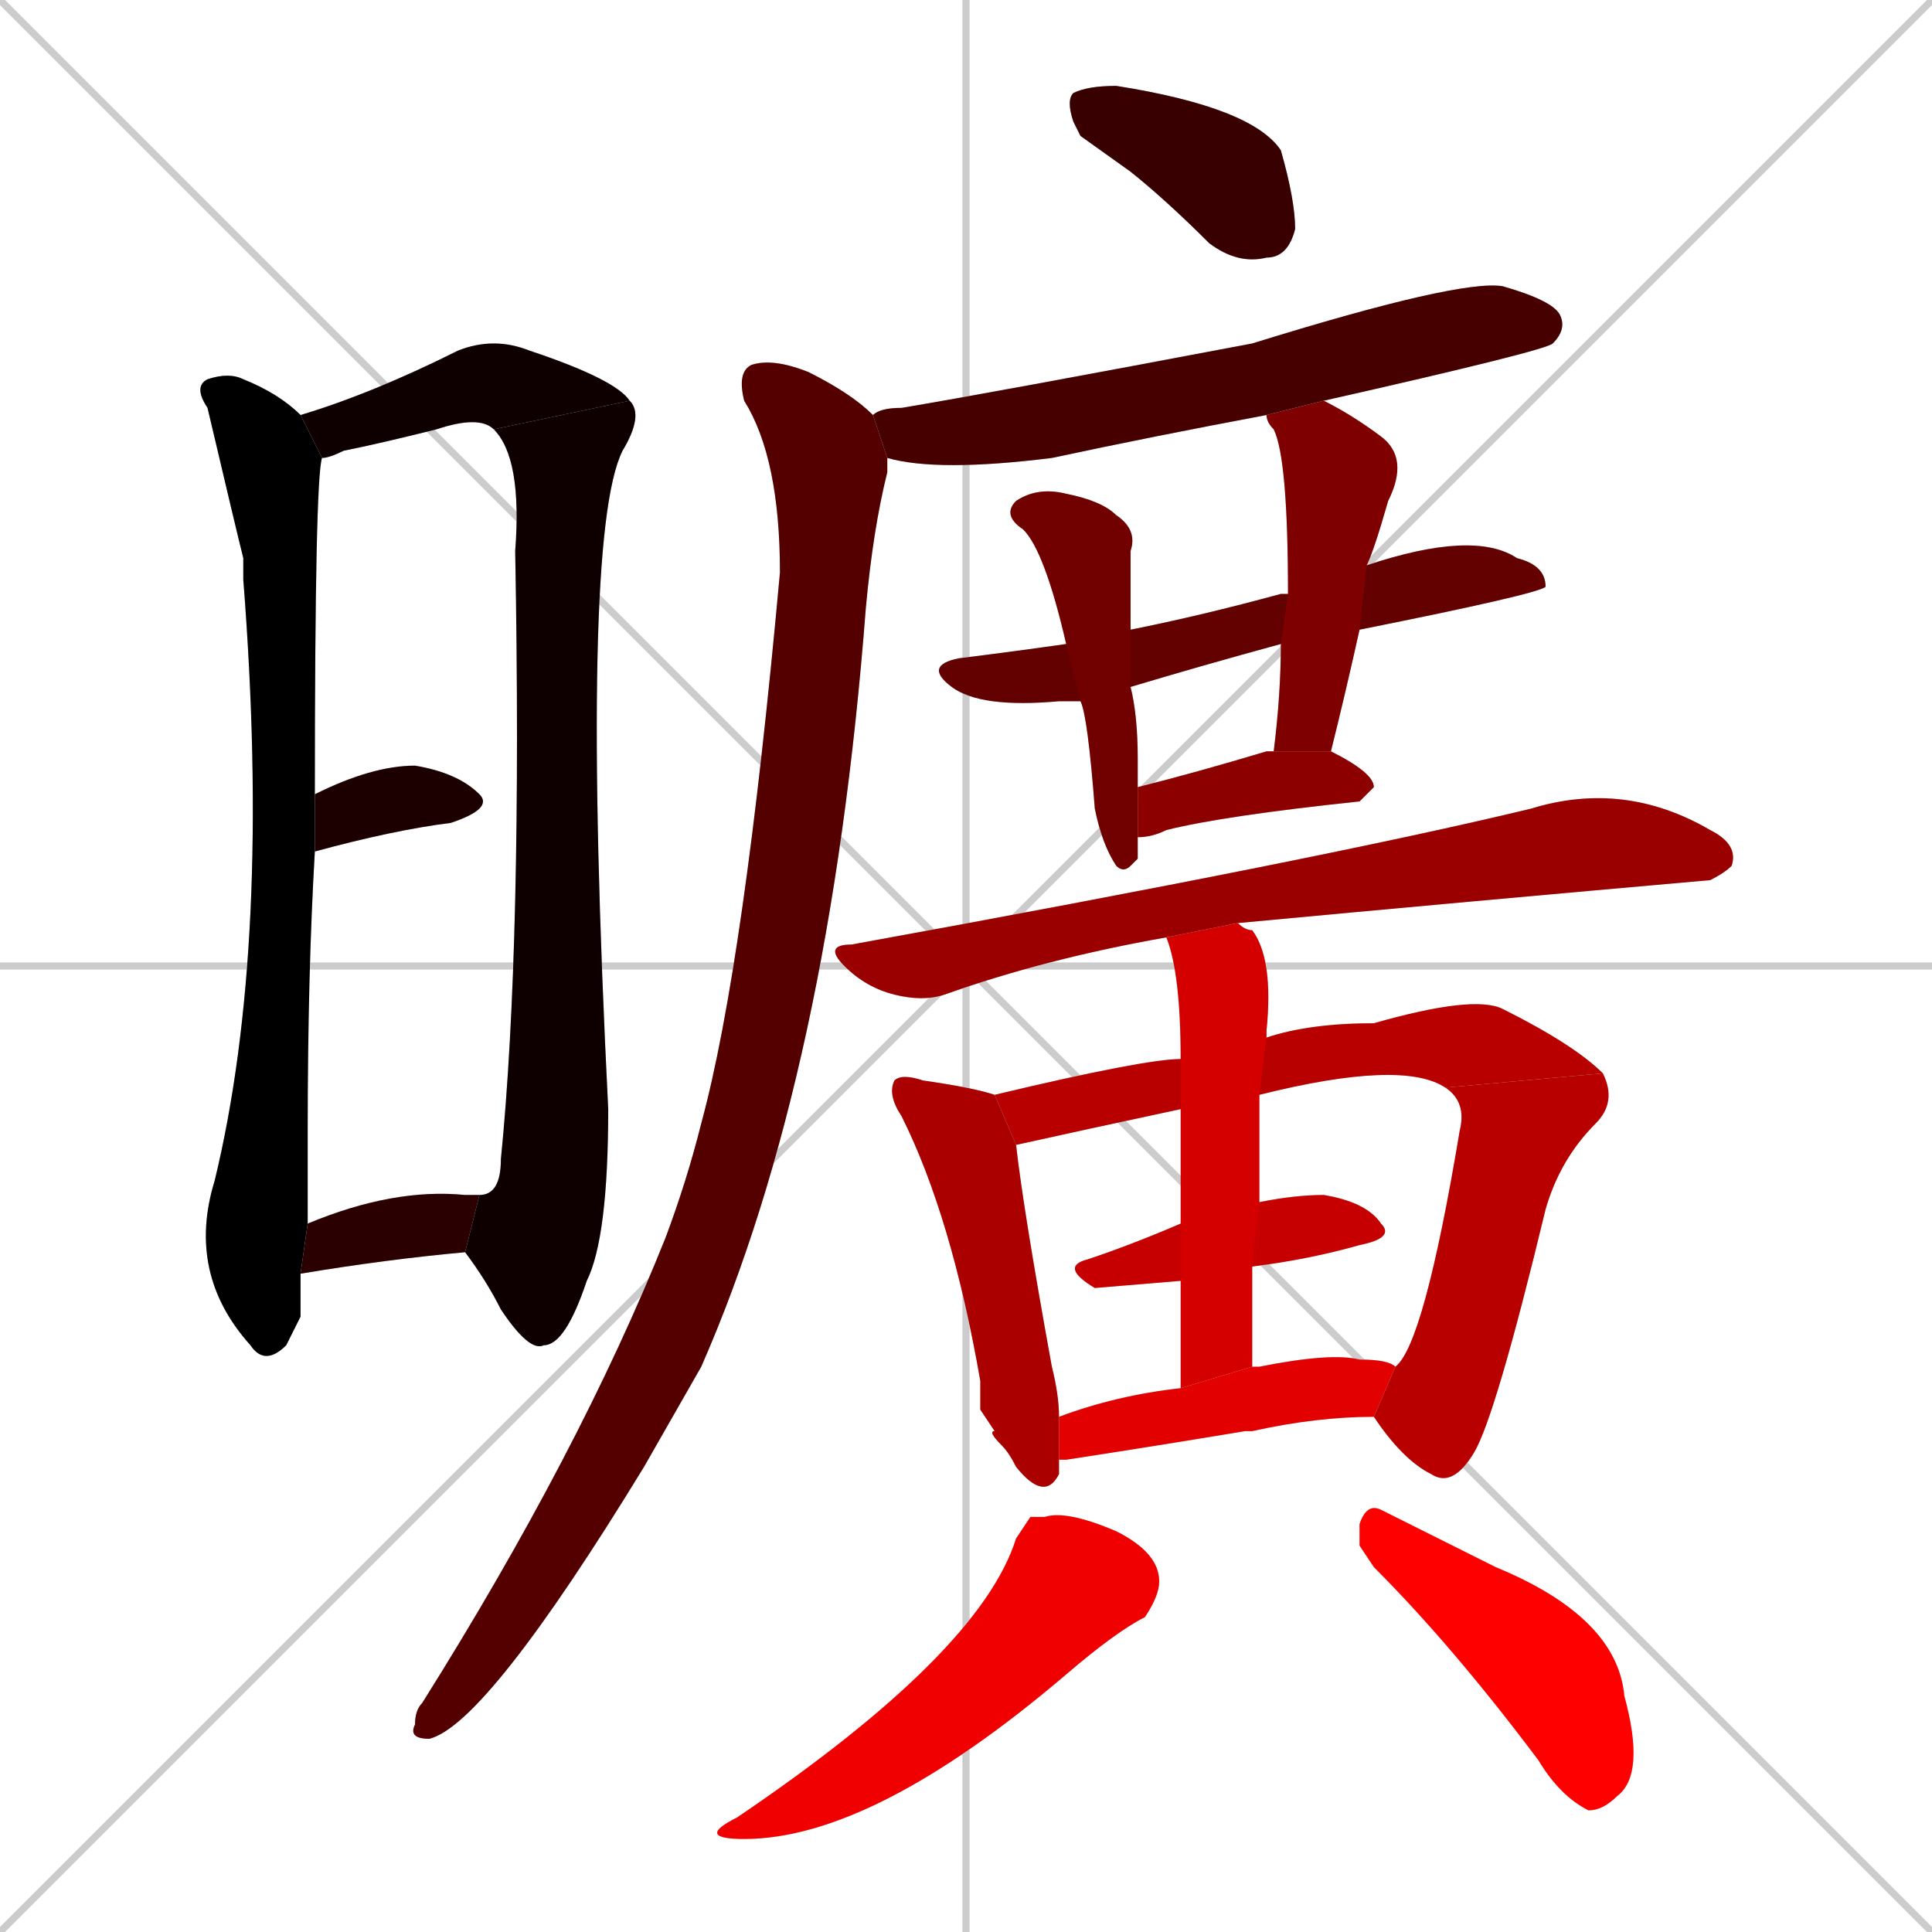 <svg xmlns="http://www.w3.org/2000/svg" xmlns:xlink="http://www.w3.org/1999/xlink" width="270" height="270"><path d="M 0 0 L 270 270 M 270 0 L 0 270 M 135 0 L 135 270 M 0 135 L 270 135" stroke="#CCCCCC" /><path d="M 42 184 L 40 188 Q 37 191 35 188 Q 26 178 30 165 Q 38 132 34 81 Q 34 79 34 78 Q 33 74 29 57 Q 27 54 29 53 Q 32 52 34 53 Q 39 55 42 58 L 45 64 Q 44 67 44 111 L 44 119 Q 43 136 43 158 Q 43 166 43 171 L 42 178" fill="#CCCCCC"/><path d="M 42 58 Q 52 55 64 49 Q 69 47 74 49 Q 86 53 88 56 L 69 60 Q 67 58 61 60 Q 53 62 48 63 Q 46 64 45 64" fill="#CCCCCC"/><path d="M 67 167 Q 70 167 70 162 Q 73 132 72 77 Q 73 64 69 60 L 88 56 Q 90 58 87 63 Q 81 75 85 155 Q 85 173 82 179 Q 79 188 76 188 Q 74 189 70 183 Q 68 179 65 175" fill="#CCCCCC"/><path d="M 44 111 Q 52 107 58 107 Q 64 108 67 111 Q 69 113 63 115 Q 55 116 44 119" fill="#CCCCCC"/><path d="M 43 171 Q 55 166 65 167 Q 65 167 67 167 L 65 175 Q 54 176 42 178" fill="#CCCCCC"/><path d="M 151 19 L 150 17 Q 149 14 150 13 Q 152 12 156 12 Q 175 15 179 21 Q 181 28 181 32 Q 180 36 177 36 Q 173 37 169 34 Q 163 28 158 24" fill="#CCCCCC"/><path d="M 177 58 Q 161 61 147 64 Q 131 66 124 64 L 122 58 Q 123 57 126 57 Q 138 55 175 48 Q 204 39 210 40 Q 217 42 218 44 Q 219 46 217 48 Q 216 49 185 56" fill="#CCCCCC"/><path d="M 124 64 Q 124 65 124 66 Q 122 74 121 85 Q 116 150 98 191 Q 94 198 90 205 Q 68 241 60 243 Q 57 243 58 241 Q 58 239 59 238 Q 81 203 93 173 Q 96 165 98 157 Q 104 135 109 80 Q 109 64 104 56 Q 103 52 105 51 Q 108 50 113 52 Q 119 55 122 58" fill="#CCCCCC"/><path d="M 151 98 Q 149 98 148 98 Q 137 99 133 96 Q 129 93 134 92 Q 142 91 149 90 L 158 88 Q 168 86 179 83 Q 179 83 180 83 L 191 79 Q 206 74 212 78 Q 216 79 216 82 Q 215 83 190 88 L 179 90 Q 168 93 158 96" fill="#CCCCCC"/><path d="M 159 120 L 158 121 Q 157 122 156 121 Q 154 118 153 113 Q 152 100 151 98 L 149 90 Q 146 77 143 74 Q 140 72 142 70 Q 145 68 149 69 Q 154 70 156 72 Q 159 74 158 77 Q 158 80 158 87 Q 158 87 158 88 L 158 96 Q 159 100 159 106 Q 159 108 159 110 L 159 117" fill="#CCCCCC"/><path d="M 180 83 Q 180 64 178 60 Q 177 59 177 58 L 185 56 Q 189 58 193 61 Q 197 64 194 70 Q 192 77 191 79 L 190 88 Q 190 88 190 88 Q 188 97 186 105 L 178 105 Q 179 97 179 90" fill="#CCCCCC"/><path d="M 186 105 Q 192 108 192 110 Q 191 111 190 112 Q 171 114 163 116 Q 161 117 159 117 L 159 110 Q 167 108 177 105 Q 178 105 178 105" fill="#CCCCCC"/><path d="M 163 131 Q 146 134 132 139 Q 129 140 125 139 Q 121 138 118 135 Q 115 132 119 132 Q 185 120 214 113 Q 227 109 239 116 Q 243 118 242 121 Q 241 122 239 123 Q 205 126 173 129" fill="#CCCCCC"/><path d="M 137 197 L 137 193 Q 133 170 126 156 Q 124 153 125 151 Q 126 150 129 151 Q 136 152 139 153 L 142 160 Q 143 169 147 191 Q 148 195 148 198 L 148 204 Q 148 205 148 206 Q 146 210 142 205 Q 141 203 140 202 Q 138 200 139 200" fill="#CCCCCC"/><path d="M 165 155 Q 151 158 142 160 L 139 153 Q 160 148 165 148 L 177 145 Q 183 143 192 143 Q 206 139 210 141 Q 220 146 224 150 L 202 152 Q 196 148 176 153" fill="#CCCCCC"/><path d="M 195 191 Q 199 188 204 158 Q 205 154 202 152 L 224 150 Q 226 154 223 157 Q 218 162 216 169 Q 209 198 206 203 Q 203 208 200 206 Q 196 204 192 198" fill="#CCCCCC"/><path d="M 165 179 Q 153 180 153 180 Q 148 177 152 176 Q 158 174 165 171 L 176 168 Q 181 167 185 167 Q 191 168 193 171 Q 195 173 190 174 Q 183 176 175 177" fill="#CCCCCC"/><path d="M 165 194 Q 165 186 165 179 L 165 171 Q 165 162 165 155 L 165 148 Q 165 136 163 131 L 173 129 Q 174 130 175 130 Q 178 134 177 144 Q 177 145 177 145 L 176 153 Q 176 160 176 168 L 175 177 Q 175 184 175 191" fill="#CCCCCC"/><path d="M 148 198 Q 156 195 165 194 L 175 191 Q 175 191 176 191 Q 186 189 190 190 Q 194 190 195 191 L 192 198 Q 184 198 175 200 Q 174 200 174 200 Q 162 202 149 204 Q 148 204 148 204" fill="#CCCCCC"/><path d="M 144 212 L 146 212 Q 149 211 156 214 Q 162 217 162 221 Q 162 223 160 226 Q 156 228 149 234 Q 122 257 104 257 Q 97 257 103 254 Q 137 231 142 215" fill="#CCCCCC"/><path d="M 190 216 L 190 213 Q 191 210 193 211 Q 199 214 209 219 Q 226 226 227 237 Q 230 248 226 251 Q 224 253 222 253 Q 218 251 215 246 Q 203 230 192 219" fill="#CCCCCC"/><path d="M 42 184 L 40 188 Q 37 191 35 188 Q 26 178 30 165 Q 38 132 34 81 Q 34 79 34 78 Q 33 74 29 57 Q 27 54 29 53 Q 32 52 34 53 Q 39 55 42 58 L 45 64 Q 44 67 44 111 L 44 119 Q 43 136 43 158 Q 43 166 43 171 L 42 178" fill="#000000" /><path d="M 42 58 Q 52 55 64 49 Q 69 47 74 49 Q 86 53 88 56 L 69 60 Q 67 58 61 60 Q 53 62 48 63 Q 46 64 45 64" fill="#0e0000" /><path d="M 67 167 Q 70 167 70 162 Q 73 132 72 77 Q 73 64 69 60 L 88 56 Q 90 58 87 63 Q 81 75 85 155 Q 85 173 82 179 Q 79 188 76 188 Q 74 189 70 183 Q 68 179 65 175" fill="#0e0000" /><path d="M 44 111 Q 52 107 58 107 Q 64 108 67 111 Q 69 113 63 115 Q 55 116 44 119" fill="#1c0000" /><path d="M 43 171 Q 55 166 65 167 Q 65 167 67 167 L 65 175 Q 54 176 42 178" fill="#2a0000" /><path d="M 151 19 L 150 17 Q 149 14 150 13 Q 152 12 156 12 Q 175 15 179 21 Q 181 28 181 32 Q 180 36 177 36 Q 173 37 169 34 Q 163 28 158 24" fill="#380000" /><path d="M 177 58 Q 161 61 147 64 Q 131 66 124 64 L 122 58 Q 123 57 126 57 Q 138 55 175 48 Q 204 39 210 40 Q 217 42 218 44 Q 219 46 217 48 Q 216 49 185 56" fill="#460000" /><path d="M 124 64 Q 124 65 124 66 Q 122 74 121 85 Q 116 150 98 191 Q 94 198 90 205 Q 68 241 60 243 Q 57 243 58 241 Q 58 239 59 238 Q 81 203 93 173 Q 96 165 98 157 Q 104 135 109 80 Q 109 64 104 56 Q 103 52 105 51 Q 108 50 113 52 Q 119 55 122 58" fill="#550000" /><path d="M 151 98 Q 149 98 148 98 Q 137 99 133 96 Q 129 93 134 92 Q 142 91 149 90 L 158 88 Q 168 86 179 83 Q 179 83 180 83 L 191 79 Q 206 74 212 78 Q 216 79 216 82 Q 215 83 190 88 L 179 90 Q 168 93 158 96" fill="#630000" /><path d="M 159 120 L 158 121 Q 157 122 156 121 Q 154 118 153 113 Q 152 100 151 98 L 149 90 Q 146 77 143 74 Q 140 72 142 70 Q 145 68 149 69 Q 154 70 156 72 Q 159 74 158 77 Q 158 80 158 87 Q 158 87 158 88 L 158 96 Q 159 100 159 106 Q 159 108 159 110 L 159 117" fill="#710000" /><path d="M 180 83 Q 180 64 178 60 Q 177 59 177 58 L 185 56 Q 189 58 193 61 Q 197 64 194 70 Q 192 77 191 79 L 190 88 Q 190 88 190 88 Q 188 97 186 105 L 178 105 Q 179 97 179 90" fill="#7f0000" /><path d="M 186 105 Q 192 108 192 110 Q 191 111 190 112 Q 171 114 163 116 Q 161 117 159 117 L 159 110 Q 167 108 177 105 Q 178 105 178 105" fill="#8d0000" /><path d="M 163 131 Q 146 134 132 139 Q 129 140 125 139 Q 121 138 118 135 Q 115 132 119 132 Q 185 120 214 113 Q 227 109 239 116 Q 243 118 242 121 Q 241 122 239 123 Q 205 126 173 129" fill="#9b0000" /><path d="M 137 197 L 137 193 Q 133 170 126 156 Q 124 153 125 151 Q 126 150 129 151 Q 136 152 139 153 L 142 160 Q 143 169 147 191 Q 148 195 148 198 L 148 204 Q 148 205 148 206 Q 146 210 142 205 Q 141 203 140 202 Q 138 200 139 200" fill="#aa0000" /><path d="M 165 155 Q 151 158 142 160 L 139 153 Q 160 148 165 148 L 177 145 Q 183 143 192 143 Q 206 139 210 141 Q 220 146 224 150 L 202 152 Q 196 148 176 153" fill="#b80000" /><path d="M 195 191 Q 199 188 204 158 Q 205 154 202 152 L 224 150 Q 226 154 223 157 Q 218 162 216 169 Q 209 198 206 203 Q 203 208 200 206 Q 196 204 192 198" fill="#b80000" /><path d="M 165 179 Q 153 180 153 180 Q 148 177 152 176 Q 158 174 165 171 L 176 168 Q 181 167 185 167 Q 191 168 193 171 Q 195 173 190 174 Q 183 176 175 177" fill="#c60000" /><path d="M 165 194 Q 165 186 165 179 L 165 171 Q 165 162 165 155 L 165 148 Q 165 136 163 131 L 173 129 Q 174 130 175 130 Q 178 134 177 144 Q 177 145 177 145 L 176 153 Q 176 160 176 168 L 175 177 Q 175 184 175 191" fill="#d40000" /><path d="M 148 198 Q 156 195 165 194 L 175 191 Q 175 191 176 191 Q 186 189 190 190 Q 194 190 195 191 L 192 198 Q 184 198 175 200 Q 174 200 174 200 Q 162 202 149 204 Q 148 204 148 204" fill="#e20000" /><path d="M 144 212 L 146 212 Q 149 211 156 214 Q 162 217 162 221 Q 162 223 160 226 Q 156 228 149 234 Q 122 257 104 257 Q 97 257 103 254 Q 137 231 142 215" fill="#f00000" /><path d="M 190 216 L 190 213 Q 191 210 193 211 Q 199 214 209 219 Q 226 226 227 237 Q 230 248 226 251 Q 224 253 222 253 Q 218 251 215 246 Q 203 230 192 219" fill="#ff0000" /></svg>